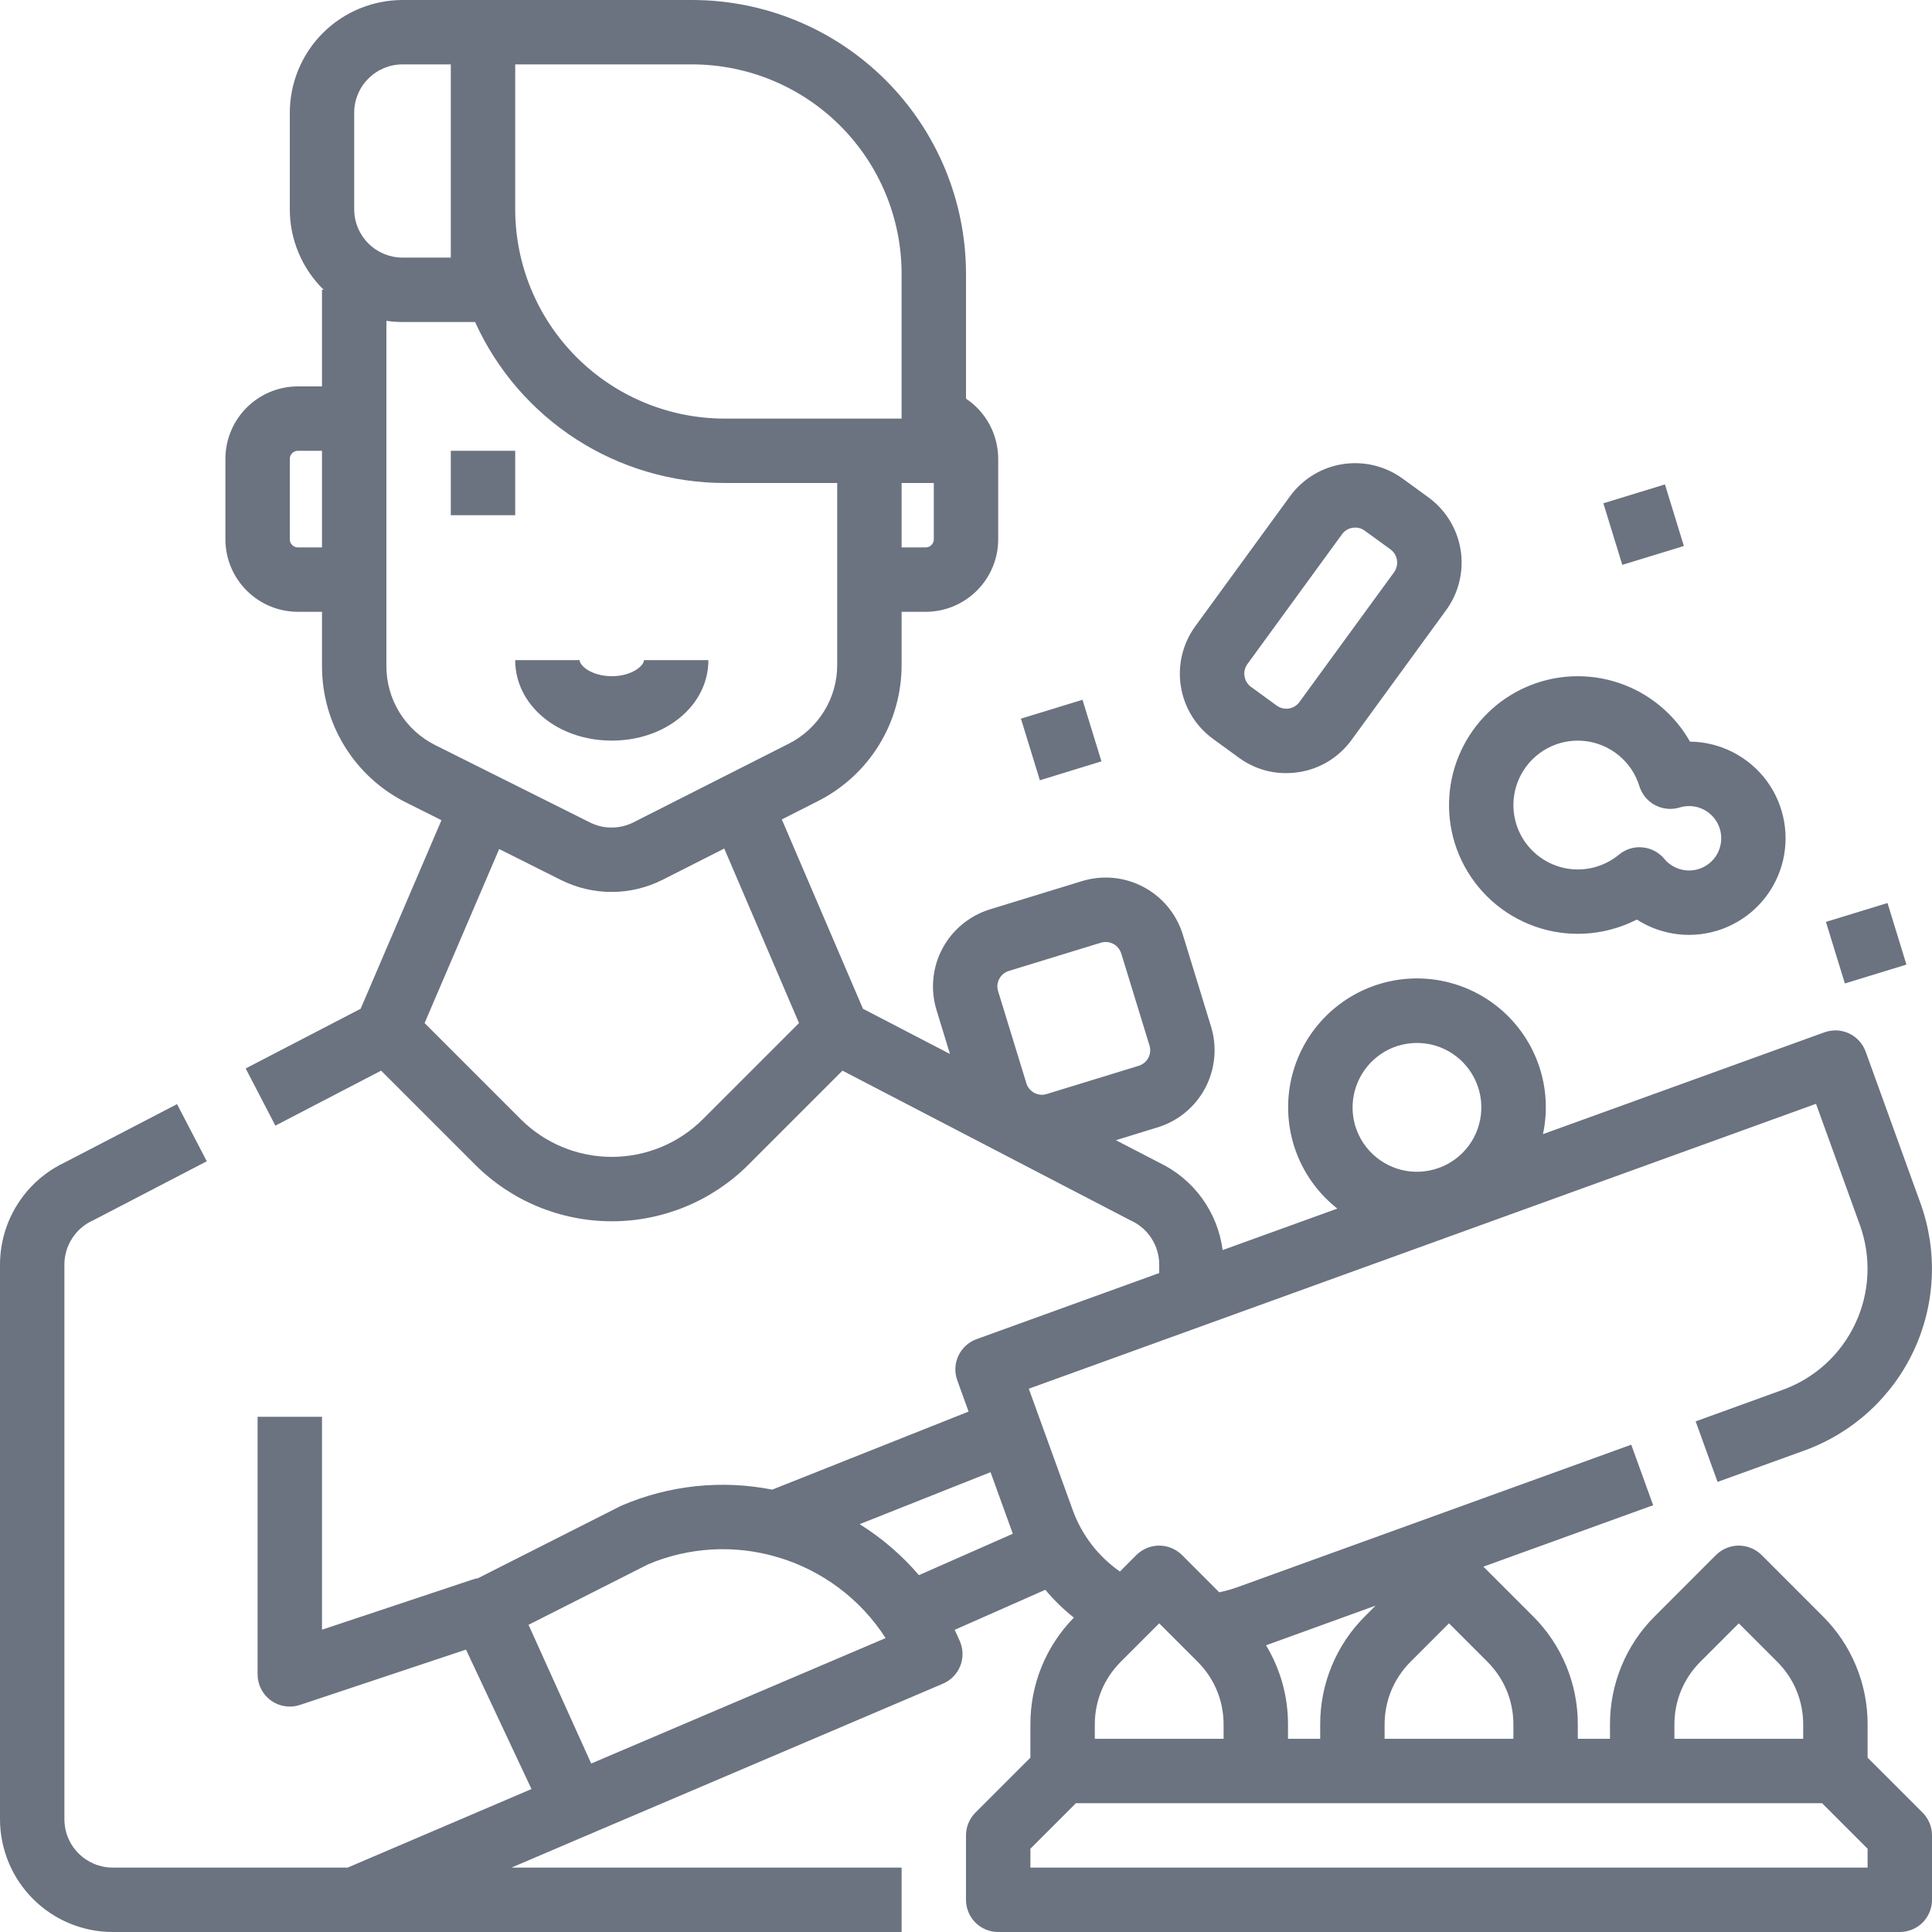 <svg width="30" height="30" viewBox="0 0 30 30" fill="none" xmlns="http://www.w3.org/2000/svg">
<path d="M11 10.25H10C10 10.338 9.81 10.5 9.5 10.5C9.19 10.5 9 10.338 9 10.25H8C8 10.951 8.659 11.5 9.5 11.5C10.341 11.5 11 10.951 11 10.25ZM18.834 11.472L19.238 11.766C19.451 11.922 19.707 12.006 19.971 12.005C20.037 12.005 20.103 12 20.168 11.99C20.33 11.965 20.486 11.908 20.626 11.823C20.766 11.737 20.888 11.625 20.985 11.492L22.457 9.472C22.652 9.204 22.732 8.869 22.681 8.542C22.629 8.214 22.45 7.921 22.183 7.725L21.779 7.431C21.51 7.236 21.176 7.156 20.849 7.207C20.521 7.258 20.228 7.437 20.032 7.705L18.56 9.725C18.365 9.993 18.284 10.328 18.336 10.655C18.387 10.983 18.566 11.276 18.834 11.472ZM19.368 10.314L20.84 8.294C20.86 8.267 20.884 8.245 20.912 8.228C20.94 8.211 20.971 8.2 21.004 8.195C21.017 8.193 21.03 8.192 21.044 8.192C21.096 8.191 21.147 8.208 21.19 8.239L21.594 8.533C21.647 8.573 21.682 8.632 21.692 8.697C21.702 8.762 21.687 8.829 21.649 8.883L20.176 10.903C20.137 10.956 20.078 10.992 20.013 11.002C19.948 11.012 19.881 10.996 19.827 10.958L19.423 10.664C19.37 10.624 19.335 10.565 19.325 10.5C19.314 10.435 19.33 10.368 19.368 10.314V10.314ZM22.588 13.087C22.744 13.594 23.095 14.019 23.563 14.267C24.032 14.516 24.58 14.568 25.087 14.412C25.2 14.378 25.311 14.333 25.416 14.279C25.612 14.404 25.834 14.483 26.065 14.508C26.296 14.533 26.53 14.504 26.748 14.423C26.966 14.342 27.162 14.212 27.321 14.042C27.48 13.873 27.597 13.668 27.664 13.446C27.73 13.223 27.744 12.988 27.704 12.759C27.664 12.53 27.572 12.313 27.434 12.126C27.296 11.939 27.116 11.787 26.91 11.681C26.703 11.575 26.474 11.518 26.242 11.516C25.999 11.087 25.606 10.762 25.139 10.605C24.672 10.448 24.163 10.468 23.71 10.663C23.258 10.858 22.893 11.213 22.686 11.66C22.478 12.107 22.444 12.616 22.588 13.087ZM23.617 12.032C23.71 11.857 23.852 11.714 24.026 11.62C24.201 11.526 24.398 11.486 24.595 11.505C24.792 11.524 24.979 11.601 25.132 11.726C25.286 11.851 25.398 12.018 25.456 12.207C25.476 12.27 25.507 12.328 25.549 12.379C25.591 12.43 25.642 12.472 25.7 12.502C25.758 12.533 25.822 12.552 25.887 12.558C25.952 12.565 26.018 12.558 26.081 12.539C26.168 12.512 26.26 12.51 26.348 12.531C26.435 12.553 26.516 12.598 26.58 12.662C26.644 12.726 26.69 12.806 26.712 12.894C26.734 12.981 26.732 13.073 26.706 13.16C26.681 13.247 26.632 13.325 26.565 13.386C26.498 13.447 26.416 13.489 26.327 13.507C26.239 13.525 26.147 13.518 26.061 13.488C25.976 13.458 25.9 13.406 25.843 13.336C25.758 13.234 25.636 13.17 25.504 13.158C25.372 13.145 25.241 13.186 25.139 13.271C24.96 13.418 24.736 13.5 24.505 13.501C24.273 13.502 24.049 13.422 23.869 13.276C23.689 13.13 23.566 12.926 23.52 12.699C23.474 12.472 23.509 12.236 23.617 12.032Z" fill="#6B7280"/>
<path d="M29 27.293V26.777C29.001 26.465 28.94 26.156 28.82 25.867C28.701 25.579 28.526 25.317 28.304 25.097L27.354 24.146C27.307 24.1 27.252 24.063 27.191 24.038C27.131 24.013 27.066 24 27 24C26.934 24 26.869 24.013 26.809 24.038C26.748 24.063 26.693 24.1 26.646 24.146L25.696 25.097C25.474 25.317 25.299 25.579 25.18 25.867C25.06 26.156 24.999 26.465 25 26.777V27H24.5V26.777C24.501 26.465 24.44 26.155 24.32 25.867C24.201 25.579 24.026 25.317 23.804 25.097L23.034 24.327L25.67 23.373L25.33 22.433L19.217 24.645C19.124 24.678 19.029 24.705 18.932 24.725L18.354 24.146C18.307 24.1 18.252 24.063 18.191 24.038C18.131 24.013 18.066 24 18 24C17.934 24 17.869 24.013 17.809 24.038C17.748 24.063 17.693 24.1 17.646 24.146L17.39 24.403C17.052 24.167 16.795 23.832 16.656 23.445L15.975 21.564L28.199 17.14L28.88 19.021C28.969 19.268 29.009 19.53 28.997 19.793C28.985 20.055 28.922 20.312 28.81 20.55C28.699 20.788 28.542 21.002 28.348 21.179C28.154 21.356 27.927 21.493 27.68 21.582L26.33 22.071L26.67 23.011L28.02 22.523C28.391 22.388 28.731 22.183 29.022 21.917C29.313 21.651 29.549 21.331 29.716 20.974C29.883 20.618 29.978 20.232 29.996 19.838C30.014 19.444 29.954 19.051 29.82 18.681L28.97 16.33C28.947 16.268 28.913 16.211 28.869 16.163C28.824 16.114 28.771 16.075 28.712 16.047C28.652 16.019 28.588 16.003 28.522 16C28.456 15.998 28.391 16.008 28.329 16.03L23.959 17.611C24.034 17.262 24.014 16.899 23.901 16.561C23.788 16.222 23.586 15.92 23.317 15.685C23.048 15.451 22.721 15.293 22.37 15.227C22.02 15.161 21.657 15.191 21.322 15.312C20.986 15.434 20.689 15.643 20.461 15.918C20.234 16.193 20.084 16.523 20.027 16.876C19.971 17.228 20.009 17.59 20.139 17.922C20.269 18.255 20.486 18.546 20.766 18.767L18.985 19.411C18.947 19.12 18.837 18.843 18.664 18.605C18.491 18.367 18.261 18.177 17.995 18.051L17.328 17.705L17.977 17.505C18.294 17.408 18.559 17.188 18.714 16.896C18.869 16.603 18.902 16.261 18.806 15.944L18.366 14.51C18.268 14.193 18.049 13.928 17.756 13.773C17.464 13.617 17.121 13.585 16.804 13.681L15.37 14.121C15.054 14.219 14.789 14.438 14.633 14.731C14.478 15.023 14.445 15.366 14.542 15.683L14.751 16.366L13.4 15.664L12.14 12.724L12.698 12.441C13.09 12.244 13.42 11.941 13.65 11.567C13.88 11.193 14.001 10.761 14 10.322V9.5H14.375C14.673 9.5 14.959 9.381 15.17 9.17C15.381 8.959 15.5 8.673 15.5 8.375V7.125C15.5 6.94 15.454 6.758 15.367 6.595C15.28 6.432 15.154 6.293 15 6.19V4.25C14.999 3.123 14.551 2.043 13.754 1.246C12.957 0.449 11.877 0.001 10.75 0H6.25C5.786 0.001 5.341 0.185 5.013 0.513C4.685 0.841 4.501 1.286 4.5 1.75V3.25C4.5 3.483 4.546 3.714 4.637 3.928C4.727 4.143 4.86 4.337 5.026 4.5H5V6H4.625C4.327 6 4.041 6.119 3.83 6.33C3.619 6.541 3.5 6.827 3.5 7.125V8.375C3.5 8.673 3.619 8.959 3.83 9.17C4.041 9.381 4.327 9.5 4.625 9.5H5V10.341C4.999 10.783 5.121 11.216 5.353 11.591C5.585 11.966 5.917 12.269 6.313 12.465L6.855 12.736L5.6 15.664L3.815 16.591L4.276 17.479L5.918 16.625L7.379 18.086C7.941 18.648 8.704 18.964 9.5 18.964C10.296 18.964 11.059 18.648 11.621 18.086L13.082 16.625L17.543 18.944C17.55 18.947 17.557 18.951 17.564 18.954C17.694 19.014 17.804 19.11 17.881 19.231C17.959 19.352 18 19.492 18 19.635V19.768L15.165 20.794C15.103 20.816 15.046 20.85 14.998 20.895C14.949 20.939 14.91 20.992 14.882 21.052C14.854 21.111 14.838 21.176 14.835 21.241C14.832 21.307 14.842 21.372 14.865 21.434L15.04 21.919L11.991 23.131C11.206 22.976 10.393 23.062 9.658 23.376C9.648 23.38 9.638 23.385 9.628 23.39L7.423 24.506C7.396 24.51 7.368 24.517 7.342 24.526L5 25.306V22H4V26C4 26.079 4.019 26.157 4.055 26.228C4.091 26.298 4.143 26.359 4.208 26.406C4.272 26.452 4.346 26.482 4.425 26.494C4.503 26.506 4.583 26.499 4.658 26.474L7.236 25.615L8.253 27.78L5.398 29H1.75C1.551 29 1.361 28.921 1.22 28.78C1.079 28.64 1 28.449 1 28.25V19.635C1 19.492 1.041 19.352 1.119 19.231C1.196 19.11 1.306 19.014 1.436 18.954C1.443 18.951 1.45 18.947 1.457 18.944L3.211 18.032L2.749 17.145L1.005 18.051C0.705 18.193 0.451 18.417 0.273 18.698C0.095 18.978 0.001 19.303 0 19.635V28.25C0.001 28.714 0.185 29.159 0.513 29.487C0.841 29.815 1.286 30 1.75 30H14V29H7.942L9.122 28.496L9.122 28.496L14.642 26.144C14.764 26.092 14.86 25.994 14.91 25.871C14.959 25.748 14.958 25.61 14.906 25.488C14.88 25.427 14.852 25.367 14.824 25.308L16.232 24.686C16.364 24.845 16.513 24.99 16.675 25.118C16.241 25.561 15.998 26.156 16 26.777V27.293L15.146 28.146C15.1 28.193 15.063 28.248 15.038 28.309C15.013 28.369 15 28.434 15 28.5V29.5C15 29.633 15.053 29.76 15.146 29.854C15.24 29.947 15.367 30 15.5 30H29.5C29.633 30 29.76 29.947 29.854 29.854C29.947 29.76 30 29.633 30 29.5V28.5C30 28.434 29.987 28.369 29.962 28.309C29.937 28.248 29.9 28.193 29.854 28.146L29 27.293ZM21.709 16.239C21.898 16.181 22.1 16.18 22.29 16.237C22.479 16.294 22.647 16.406 22.773 16.558C22.899 16.711 22.977 16.897 22.997 17.094C23.017 17.291 22.978 17.489 22.886 17.664C22.793 17.838 22.651 17.982 22.476 18.076C22.302 18.169 22.104 18.209 21.907 18.191C21.71 18.172 21.524 18.095 21.37 17.97C21.217 17.845 21.104 17.677 21.046 17.488C20.969 17.235 20.996 16.961 21.12 16.727C21.244 16.493 21.456 16.317 21.709 16.239ZM15.517 15.199C15.532 15.17 15.553 15.145 15.578 15.124C15.603 15.103 15.632 15.087 15.664 15.077L17.098 14.637C17.121 14.63 17.144 14.627 17.168 14.627C17.222 14.627 17.274 14.644 17.318 14.675C17.361 14.707 17.393 14.752 17.41 14.803L17.85 16.237C17.869 16.3 17.862 16.369 17.831 16.427C17.8 16.485 17.747 16.529 17.684 16.549L16.25 16.989C16.187 17.008 16.119 17.001 16.06 16.97C16.002 16.939 15.958 16.886 15.938 16.823L15.498 15.389C15.488 15.358 15.485 15.325 15.488 15.293C15.492 15.26 15.501 15.228 15.517 15.199ZM14.5 8.375C14.5 8.408 14.487 8.44 14.463 8.463C14.44 8.487 14.408 8.5 14.375 8.5H14V7.5H14.5V8.375ZM14 4.25V6.5H11.25C10.388 6.499 9.562 6.156 8.953 5.547C8.344 4.938 8.001 4.112 8 3.25V1H10.75C11.612 1.001 12.438 1.344 13.047 1.953C13.656 2.562 13.999 3.388 14 4.25ZM5.5 1.75C5.5 1.551 5.579 1.361 5.72 1.22C5.861 1.079 6.051 1 6.25 1H7V4H6.25C6.051 4 5.861 3.921 5.72 3.78C5.579 3.639 5.5 3.449 5.5 3.25V1.75ZM4.625 8.5C4.592 8.5 4.56 8.487 4.537 8.463C4.513 8.44 4.5 8.408 4.5 8.375V7.125C4.5 7.092 4.513 7.06 4.537 7.037C4.56 7.013 4.592 7 4.625 7H5V8.5H4.625ZM6 10.341V4.982C6.083 4.994 6.166 5 6.25 5H7.377C7.714 5.745 8.259 6.376 8.946 6.82C9.633 7.263 10.433 7.499 11.25 7.5H13V10.322C13.001 10.577 12.931 10.826 12.797 11.043C12.664 11.259 12.473 11.435 12.246 11.549L9.835 12.77C9.731 12.822 9.615 12.85 9.498 12.85C9.381 12.851 9.266 12.824 9.161 12.771L6.76 11.571C6.531 11.457 6.339 11.282 6.204 11.065C6.07 10.847 5.999 10.597 6 10.341ZM10.914 17.379C10.539 17.754 10.03 17.964 9.5 17.964C8.97 17.964 8.461 17.754 8.086 17.379L6.593 15.886L7.751 13.184L8.714 13.666C8.958 13.787 9.228 13.851 9.501 13.85C9.774 13.849 10.043 13.785 10.287 13.662L11.246 13.176L12.407 15.886L10.914 17.379ZM26 26.777C26 26.596 26.035 26.417 26.104 26.25C26.173 26.083 26.275 25.932 26.403 25.804L27 25.207L27.597 25.804C27.725 25.932 27.827 26.083 27.896 26.25C27.965 26.417 28 26.596 28 26.777V27H26V26.777ZM23.5 26.777V27H21.5V26.777C21.5 26.596 21.535 26.417 21.604 26.25C21.673 26.083 21.775 25.932 21.903 25.804L22.5 25.207L23.097 25.804C23.225 25.932 23.327 26.083 23.396 26.25C23.465 26.417 23.5 26.596 23.5 26.777ZM21.196 25.097C20.974 25.317 20.799 25.579 20.68 25.867C20.56 26.155 20.499 26.465 20.5 26.777V27H20V26.777C20.001 26.344 19.883 25.919 19.659 25.548L21.36 24.932L21.196 25.097ZM18 25.207L18.597 25.804C18.725 25.932 18.827 26.083 18.896 26.25C18.965 26.417 19 26.596 19 26.777V27H17V26.777C17 26.596 17.035 26.417 17.104 26.25C17.173 26.083 17.275 25.932 17.403 25.804L18 25.207ZM9.18 27.384L8.207 25.23L10.065 24.29C10.696 24.024 11.4 23.983 12.058 24.175L12.06 24.18L12.066 24.177C12.761 24.38 13.36 24.827 13.752 25.436L9.18 27.384ZM14.269 24.459C14.005 24.15 13.694 23.883 13.349 23.667L15.381 22.86L15.727 23.816L14.269 24.459ZM29 29H16V28.707L16.707 28H28.293L29 28.707V29Z" fill="#6B7280"/>
<path d="M7 7H8V8H7V7ZM24.897 7.815L25.853 7.522L26.147 8.478L25.191 8.771L24.897 7.815ZM15.853 11.159L16.809 10.866L17.103 11.822L16.147 12.116L15.853 11.159ZM28.353 14.315L29.309 14.022L29.603 14.978L28.647 15.271L28.353 14.315Z" fill="#6B7280"/>
</svg>
